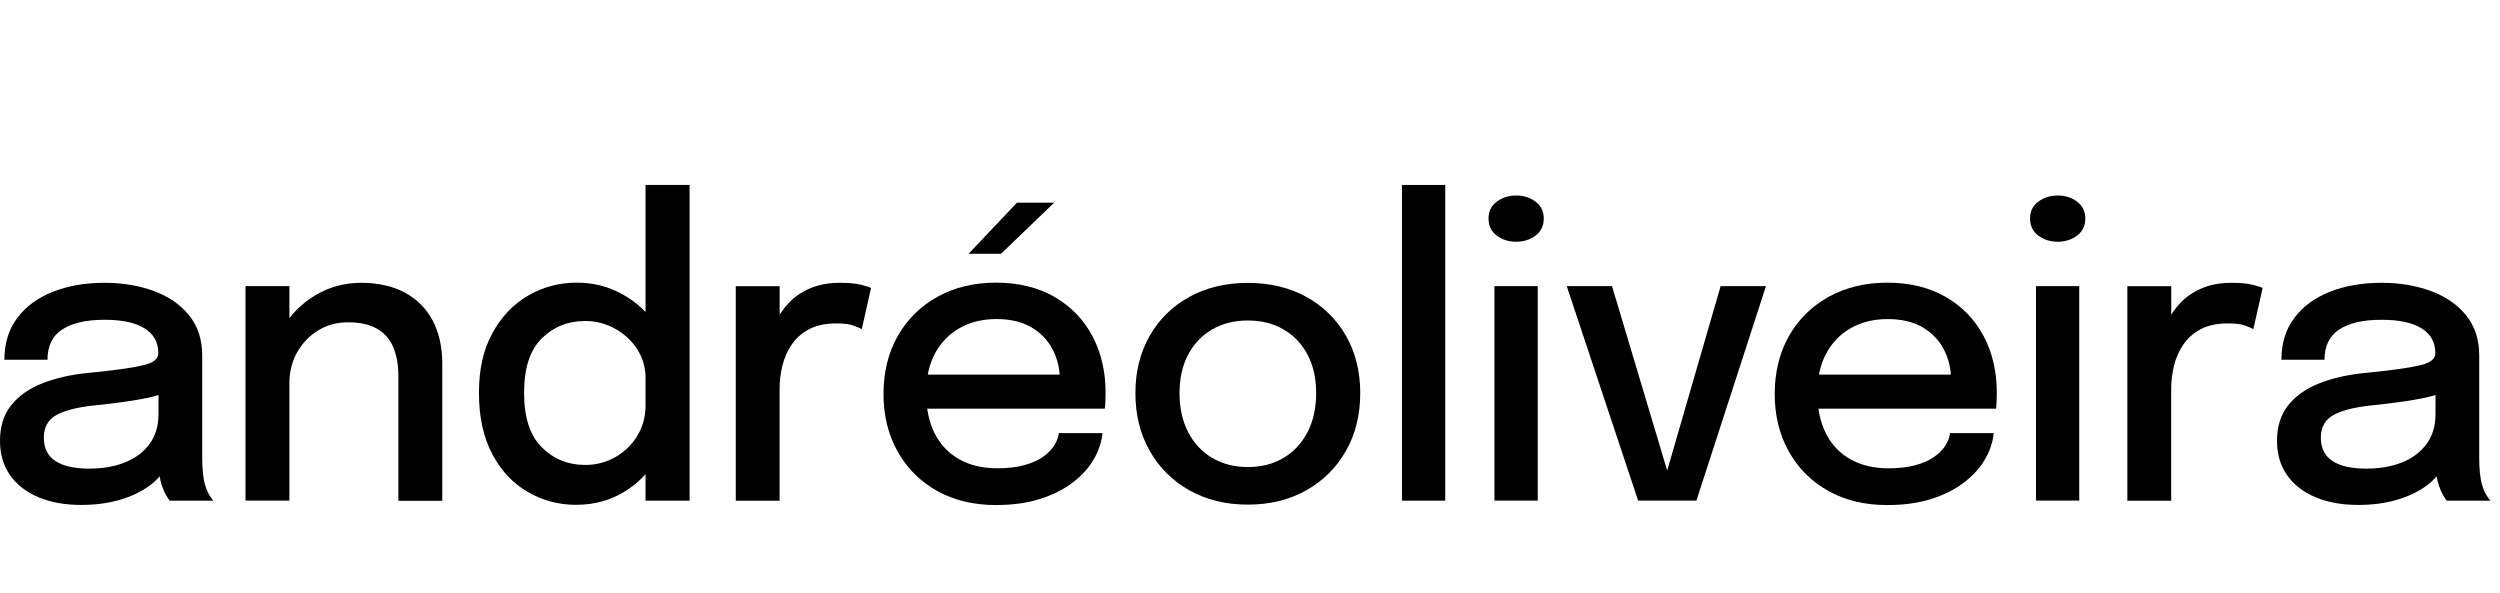 <svg width="198" height="47" viewBox="0 0 198 47" fill="none" xmlns="http://www.w3.org/2000/svg">
<path d="M6.424 39.991C5.144 39.991 4.021 39.79 3.051 39.382C2.087 38.979 1.335 38.397 0.801 37.64C0.267 36.884 0 35.97 0 34.903C0 33.76 0.3 32.819 0.905 32.074C1.509 31.328 2.338 30.751 3.4 30.338C4.463 29.93 5.672 29.657 7.029 29.532C9.045 29.331 10.473 29.135 11.296 28.939C12.124 28.749 12.538 28.433 12.538 27.998V27.965C12.538 27.1 12.168 26.447 11.432 25.995C10.696 25.544 9.645 25.326 8.277 25.326C6.833 25.326 5.721 25.582 4.937 26.088C4.152 26.594 3.76 27.399 3.76 28.493H0.349C0.349 27.192 0.687 26.088 1.368 25.184C2.043 24.276 2.981 23.59 4.179 23.111C5.378 22.638 6.746 22.398 8.293 22.398C9.716 22.398 11.007 22.616 12.178 23.046C13.35 23.476 14.282 24.118 14.974 24.972C15.666 25.827 16.015 26.888 16.015 28.156V36.264C16.015 36.655 16.031 37.042 16.064 37.406C16.096 37.771 16.156 38.103 16.238 38.391C16.336 38.723 16.451 38.995 16.581 39.207C16.718 39.42 16.826 39.572 16.908 39.654H13.448C13.383 39.588 13.29 39.452 13.17 39.245C13.045 39.039 12.936 38.794 12.843 38.516C12.745 38.25 12.674 37.945 12.625 37.597C12.576 37.248 12.554 36.873 12.554 36.47L13.197 36.916C12.876 37.537 12.396 38.075 11.748 38.533C11.1 38.99 10.326 39.349 9.427 39.605C8.522 39.86 7.525 39.991 6.424 39.991ZM7.144 37.112C8.135 37.112 9.04 36.955 9.857 36.639C10.675 36.323 11.328 35.844 11.819 35.197C12.309 34.549 12.554 33.739 12.554 32.759V29.946L13.372 31.018C12.691 31.285 11.851 31.502 10.865 31.665C9.879 31.829 8.86 31.965 7.814 32.074C6.37 32.204 5.291 32.449 4.561 32.819C3.836 33.189 3.471 33.798 3.471 34.653C3.471 35.507 3.771 36.089 4.376 36.503C4.98 36.911 5.901 37.118 7.138 37.118L7.144 37.112Z" fill="black"/>
<path d="M19.444 39.648V22.66H22.921V39.648H19.444ZM31.552 39.648V29.744C31.552 28.912 31.421 28.177 31.165 27.546C30.909 26.91 30.489 26.414 29.901 26.061C29.312 25.701 28.528 25.527 27.547 25.527C26.681 25.527 25.901 25.739 25.198 26.169C24.501 26.594 23.945 27.176 23.531 27.905C23.122 28.634 22.915 29.467 22.915 30.392L21.428 29.657C21.428 28.281 21.755 27.046 22.403 25.957C23.052 24.869 23.929 23.998 25.024 23.356C26.119 22.714 27.318 22.398 28.62 22.398C29.923 22.398 31.116 22.66 32.07 23.177C33.023 23.694 33.759 24.428 34.266 25.386C34.772 26.338 35.028 27.481 35.028 28.803V39.664H31.552V39.648Z" fill="black"/>
<path d="M45.665 39.984C44.264 39.984 42.978 39.647 41.807 38.967C40.63 38.292 39.693 37.291 38.99 35.968C38.287 34.646 37.933 33.03 37.933 31.12C37.933 29.21 38.292 27.67 39.006 26.369C39.72 25.069 40.668 24.079 41.84 23.404C43.017 22.724 44.292 22.386 45.67 22.386C47.049 22.386 48.226 22.707 49.365 23.344C50.503 23.981 51.419 24.873 52.111 26.005C52.803 27.137 53.152 28.448 53.152 29.934V30.157L51.136 30.222V30.015C51.136 29.128 50.912 28.345 50.465 27.654C50.019 26.968 49.425 26.424 48.694 26.021C47.964 25.624 47.185 25.423 46.362 25.423C44.984 25.423 43.834 25.885 42.902 26.805C41.97 27.73 41.507 29.166 41.507 31.114C41.507 33.063 41.976 34.494 42.907 35.424C43.839 36.36 44.995 36.823 46.357 36.823C47.212 36.823 48.002 36.616 48.727 36.208C49.452 35.8 50.035 35.234 50.471 34.521C50.907 33.808 51.13 32.992 51.13 32.072L53.146 32.154C53.146 33.623 52.814 34.951 52.144 36.137C51.479 37.318 50.58 38.254 49.452 38.945C48.324 39.63 47.06 39.979 45.665 39.979V39.984ZM51.125 39.647V14.648H54.617V39.652H51.125V39.647Z" fill="black"/>
<path d="M58.273 39.654V22.665H61.749V28.085L60.818 27.671C60.894 26.98 61.068 26.316 61.346 25.691C61.624 25.059 61.995 24.499 62.458 24.004C62.921 23.509 63.499 23.117 64.18 22.828C64.861 22.54 65.651 22.398 66.55 22.398C67.231 22.398 67.787 22.453 68.207 22.556C68.626 22.665 68.888 22.747 68.986 22.812L68.25 26.077C68.141 26.001 67.929 25.908 67.602 25.788C67.275 25.669 66.823 25.614 66.25 25.614C65.373 25.614 64.648 25.772 64.071 26.077C63.493 26.387 63.035 26.795 62.692 27.307C62.349 27.818 62.109 28.373 61.962 28.977C61.82 29.581 61.744 30.185 61.744 30.795V39.659H58.268L58.273 39.654Z" fill="black"/>
<path d="M71.891 32.37V29.666H84.418L83.938 30.465V30.079C83.938 29.214 83.753 28.419 83.377 27.69C83.001 26.961 82.445 26.373 81.704 25.933C80.963 25.492 80.037 25.269 78.925 25.269C77.814 25.269 76.838 25.508 76.005 25.982C75.165 26.455 74.517 27.13 74.049 27.995C73.585 28.866 73.351 29.905 73.351 31.124C73.351 32.343 73.574 33.426 74.021 34.313C74.468 35.205 75.117 35.891 75.961 36.37C76.806 36.848 77.814 37.088 78.991 37.088C79.814 37.088 80.527 37.006 81.127 36.837C81.732 36.674 82.227 36.451 82.614 36.174C83.001 35.896 83.301 35.597 83.502 35.27C83.704 34.944 83.824 34.623 83.857 34.302H87.317C87.251 34.993 87.028 35.678 86.636 36.359C86.243 37.039 85.698 37.648 84.985 38.198C84.276 38.747 83.41 39.183 82.391 39.509C81.372 39.836 80.2 39.999 78.876 39.999C77.105 39.999 75.552 39.623 74.217 38.878C72.882 38.133 71.842 37.093 71.095 35.766C70.349 34.438 69.973 32.914 69.973 31.2C69.973 29.486 70.354 27.913 71.112 26.591C71.869 25.269 72.921 24.235 74.266 23.495C75.612 22.755 77.154 22.385 78.898 22.385C80.642 22.385 82.206 22.76 83.502 23.506C84.799 24.251 85.802 25.28 86.505 26.591C87.208 27.902 87.562 29.41 87.562 31.118C87.562 31.32 87.556 31.554 87.546 31.82C87.535 32.087 87.518 32.267 87.497 32.364H71.896L71.891 32.37ZM76.713 20.099L80.544 16.051H83.492L79.279 20.099H76.719H76.713Z" fill="black"/>
<path d="M98.828 39.966C97.079 39.966 95.532 39.585 94.191 38.829C92.851 38.072 91.805 37.028 91.053 35.7C90.301 34.372 89.925 32.849 89.925 31.134C89.925 29.42 90.301 27.919 91.053 26.602C91.805 25.285 92.851 24.256 94.191 23.516C95.532 22.776 97.079 22.406 98.828 22.406C100.578 22.406 102.125 22.776 103.466 23.516C104.806 24.256 105.852 25.285 106.604 26.602C107.356 27.919 107.732 29.431 107.732 31.134C107.732 32.838 107.356 34.372 106.604 35.7C105.852 37.028 104.806 38.072 103.466 38.829C102.125 39.585 100.578 39.966 98.828 39.966ZM98.828 36.99C99.896 36.99 100.834 36.75 101.646 36.271C102.457 35.792 103.095 35.112 103.553 34.231C104.01 33.349 104.239 32.321 104.239 31.134C104.239 29.948 104.01 28.942 103.553 28.082C103.095 27.217 102.457 26.553 101.646 26.085C100.834 25.617 99.896 25.383 98.828 25.383C97.76 25.383 96.834 25.617 96.017 26.085C95.199 26.553 94.562 27.222 94.104 28.082C93.647 28.947 93.418 29.965 93.418 31.134C93.418 32.304 93.647 33.349 94.104 34.231C94.562 35.112 95.199 35.792 96.017 36.271C96.834 36.75 97.771 36.99 98.828 36.99Z" fill="black"/>
<path d="M114.463 14.648V39.652H111.035V14.648H114.463Z" fill="black"/>
<path d="M120.087 19.146C119.487 19.146 118.975 18.983 118.539 18.657C118.103 18.33 117.891 17.879 117.891 17.307C117.891 16.736 118.109 16.295 118.539 15.974C118.97 15.653 119.487 15.484 120.087 15.484C120.686 15.484 121.182 15.648 121.618 15.974C122.054 16.301 122.266 16.747 122.266 17.307C122.266 17.868 122.048 18.336 121.618 18.657C121.187 18.978 120.675 19.146 120.087 19.146ZM118.359 39.65V22.662H121.787V39.65H118.359Z" fill="black"/>
<path d="M139.865 22.66L134.356 39.649H129.741L124.085 22.66H127.67L132.318 38.19H131.773L136.274 22.66H139.86H139.865Z" fill="black"/>
<path d="M142.476 32.372V29.668H155.003L154.523 30.467V30.081C154.523 29.216 154.338 28.421 153.962 27.692C153.586 26.963 153.03 26.375 152.289 25.935C151.548 25.494 150.622 25.271 149.51 25.271C148.399 25.271 147.423 25.51 146.59 25.984C145.75 26.457 145.102 27.132 144.633 27.997C144.17 28.868 143.936 29.907 143.936 31.126C143.936 32.345 144.159 33.428 144.606 34.315C145.053 35.207 145.701 35.893 146.546 36.371C147.391 36.85 148.399 37.09 149.576 37.09C150.398 37.09 151.112 37.008 151.712 36.839C152.317 36.676 152.812 36.453 153.199 36.176C153.586 35.898 153.886 35.599 154.087 35.272C154.289 34.946 154.409 34.625 154.442 34.304H157.902C157.836 34.995 157.613 35.68 157.221 36.361C156.828 37.041 156.283 37.65 155.57 38.2C154.861 38.749 153.995 39.185 152.976 39.511C151.957 39.838 150.785 40.001 149.461 40.001C147.69 40.001 146.137 39.626 144.802 38.88C143.467 38.135 142.427 37.095 141.68 35.767C140.934 34.44 140.558 32.916 140.558 31.202C140.558 29.488 140.939 27.915 141.696 26.593C142.454 25.271 143.506 24.237 144.851 23.497C146.197 22.757 147.739 22.387 149.483 22.387C151.227 22.387 152.791 22.762 154.087 23.508C155.384 24.253 156.387 25.282 157.09 26.593C157.793 27.904 158.147 29.412 158.147 31.12C158.147 31.322 158.141 31.556 158.131 31.822C158.12 32.089 158.103 32.269 158.082 32.367H142.481L142.476 32.372Z" fill="black"/>
<path d="M162.977 19.146C162.378 19.146 161.866 18.983 161.43 18.657C160.994 18.33 160.781 17.879 160.781 17.307C160.781 16.736 160.999 16.295 161.43 15.974C161.86 15.653 162.378 15.484 162.977 15.484C163.577 15.484 164.072 15.648 164.508 15.974C164.944 16.301 165.157 16.747 165.157 17.307C165.157 17.868 164.939 18.336 164.508 18.657C164.078 18.978 163.566 19.146 162.977 19.146ZM161.25 39.65V22.662H164.677V39.65H161.25Z" fill="black"/>
<path d="M168.487 39.654V22.665H171.963V28.085L171.032 27.671C171.108 26.98 171.282 26.316 171.56 25.691C171.838 25.059 172.209 24.499 172.672 24.004C173.135 23.509 173.712 23.117 174.394 22.828C175.075 22.54 175.865 22.398 176.764 22.398C177.445 22.398 178.001 22.453 178.42 22.556C178.84 22.665 179.101 22.747 179.2 22.812L178.464 26.077C178.355 26.001 178.142 25.908 177.816 25.788C177.489 25.669 177.036 25.614 176.464 25.614C175.587 25.614 174.862 25.772 174.285 26.077C173.707 26.387 173.249 26.795 172.906 27.307C172.563 27.818 172.323 28.373 172.176 28.977C172.034 29.581 171.958 30.185 171.958 30.795V39.659H168.481L168.487 39.654Z" fill="black"/>
<path d="M186.764 39.991C185.484 39.991 184.361 39.79 183.391 39.382C182.427 38.979 181.675 38.397 181.141 37.64C180.607 36.884 180.34 35.97 180.34 34.903C180.34 33.76 180.64 32.819 181.244 32.074C181.849 31.328 182.677 30.751 183.74 30.338C184.803 29.93 186.012 29.657 187.369 29.532C189.385 29.331 190.813 29.135 191.636 28.939C192.464 28.749 192.878 28.433 192.878 27.998V27.965C192.878 27.1 192.507 26.447 191.772 25.995C191.036 25.544 189.985 25.326 188.617 25.326C187.173 25.326 186.061 25.582 185.277 26.088C184.492 26.594 184.1 27.399 184.1 28.493H180.689C180.689 27.192 181.026 26.088 181.708 25.184C182.383 24.276 183.32 23.59 184.519 23.111C185.718 22.638 187.086 22.398 188.633 22.398C190.055 22.398 191.347 22.616 192.518 23.046C193.69 23.476 194.622 24.118 195.314 24.972C196.006 25.827 196.354 26.888 196.354 28.156V36.264C196.354 36.655 196.371 37.042 196.403 37.406C196.436 37.771 196.496 38.103 196.578 38.391C196.676 38.723 196.79 38.995 196.921 39.207C197.057 39.42 197.166 39.572 197.248 39.654H193.788C193.723 39.588 193.63 39.452 193.51 39.245C193.385 39.039 193.276 38.794 193.183 38.516C193.085 38.25 193.014 37.945 192.965 37.597C192.916 37.248 192.894 36.873 192.894 36.47L193.537 36.916C193.216 37.537 192.736 38.075 192.088 38.533C191.439 38.99 190.666 39.349 189.767 39.605C188.862 39.86 187.865 39.991 186.764 39.991ZM187.483 37.112C188.475 37.112 189.38 36.955 190.197 36.639C191.014 36.323 191.668 35.844 192.159 35.197C192.649 34.549 192.894 33.739 192.894 32.759V29.946L193.712 31.018C193.031 31.285 192.191 31.502 191.205 31.665C190.219 31.829 189.2 31.965 188.154 32.074C186.71 32.204 185.631 32.449 184.901 32.819C184.176 33.189 183.811 33.798 183.811 34.653C183.811 35.507 184.111 36.089 184.715 36.503C185.32 36.911 186.241 37.118 187.478 37.118L187.483 37.112Z" fill="black"/>
</svg>
